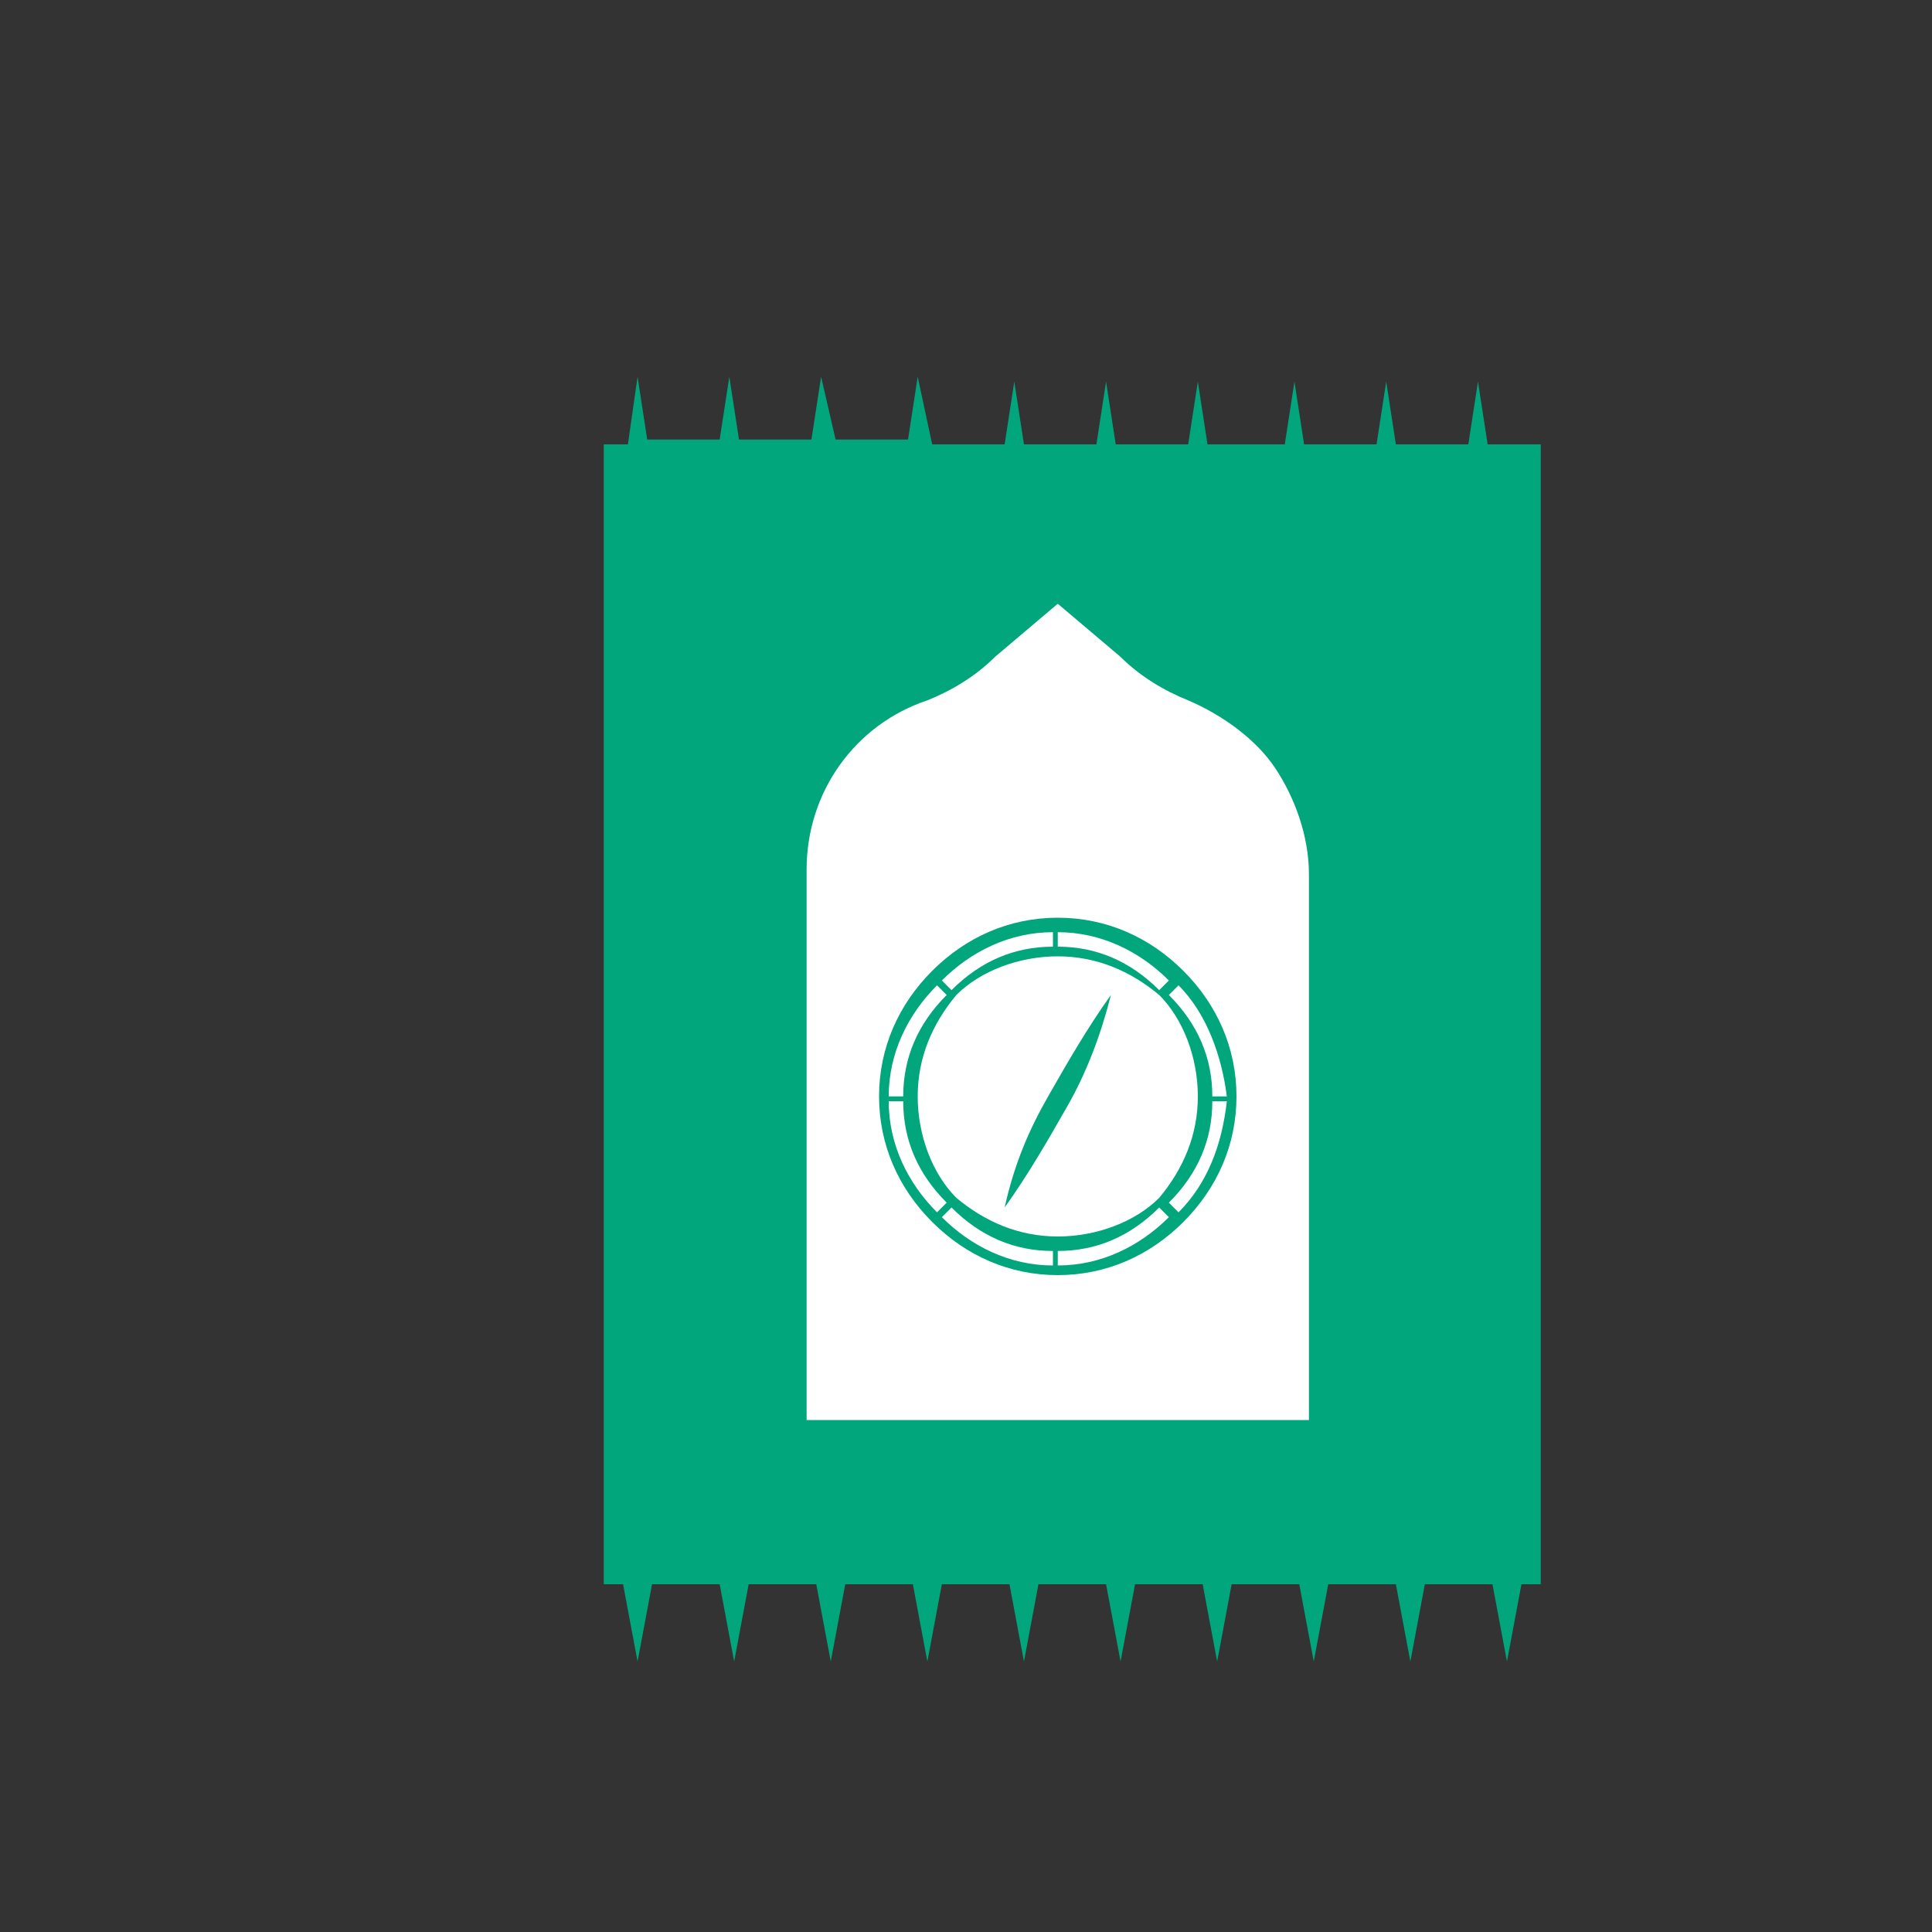 <?xml version="1.0" encoding="utf-8"?>
<!-- Generator: Adobe Illustrator 22.0.1, SVG Export Plug-In . SVG Version: 6.00 Build 0)  -->
<svg version="1.1" id="Layer_1" xmlns="http://www.w3.org/2000/svg" xmlns:xlink="http://www.w3.org/1999/xlink" x="0px" y="0px"
	 viewBox="0 0 40 40" style="enable-background:new 0 0 40 40;" xml:space="preserve">
<rect x="0" y="0" width="40" height="40" fill="#333333" stroke="none"/>
<style type="text/css">
	.st0{fill:#01A67C;}
	.st1{fill:#FFFFFF;}
	.st2{fill:#CCCCCC;}
</style>
<rect x="15" y="12" class="st1" width="15" height="18"/>
<g>
	<g>
		<path class="st0" d="M31.3,9.2h-0.5l-0.2-1.3l-0.2,1.3h-1.5l-0.2-1.3l-0.2,1.3h-1.5l-0.2-1.3l-0.2,1.3H25l-0.2-1.3l-0.2,1.3h-1.5
			l-0.2-1.3l-0.2,1.3h-1.5l-0.2-1.3l-0.2,1.3h-1.5L19,7.8l-0.2,1.3h-1.5L17,7.8l-0.2,1.3h-1.5l-0.2-1.3l-0.2,1.3h-1.5l-0.2-1.3
			L13,9.2h-0.5v23.6h0.4l0.3,1.6l0.3-1.6h1.4l0.3,1.6l0.3-1.6h1.4l0.3,1.6l0.3-1.6h1.4l0.3,1.6l0.3-1.6h1.4l0.3,1.6l0.3-1.6h1.4
			l0.3,1.6l0.3-1.6h1.4l0.3,1.6l0.3-1.6h1.4l0.3,1.6l0.3-1.6h1.4l0.3,1.6l0.3-1.6h1.4l0.3,1.6l0.3-1.6h0.4V9.2z M27.1,29.4H16.7V18
			c0-1.6,1-3,2.5-3.5c0.5-0.2,1-0.5,1.4-0.9l1.3-1.1l1.3,1.1c0.4,0.4,0.9,0.7,1.4,0.9c0.7,0.3,1.4,0.8,1.8,1.4
			c0.4,0.6,0.7,1.4,0.7,2.2V29.4z"/>
	</g>
	<g>
		<path class="st0" d="M24.5,20.1c-0.7-0.7-1.6-1.1-2.6-1.1s-1.9,0.4-2.6,1.1c-0.7,0.7-1.1,1.6-1.1,2.6s0.4,1.9,1.1,2.6
			c0.7,0.7,1.6,1.1,2.6,1.1s1.9-0.4,2.6-1.1c0.7-0.7,1.1-1.6,1.1-2.6S25.2,20.8,24.5,20.1L24.5,20.1z M21.9,19.3
			c0.9,0,1.7,0.4,2.3,1l-0.2,0.2c-0.6-0.6-1.3-0.9-2.1-0.9V19.3z M21.8,19.3v0.3c-0.8,0-1.5,0.3-2.1,0.9l-0.2-0.2
			C20.1,19.7,20.9,19.3,21.8,19.3z M19.4,20.4l0.2,0.2c-0.6,0.6-0.9,1.3-0.9,2.1h-0.3C18.4,21.8,18.8,21,19.4,20.4z M18.4,22.8h0.3
			c0,0.8,0.3,1.5,0.9,2.1l-0.2,0.2C18.8,24.5,18.4,23.7,18.4,22.8z M21.8,26.2c-0.9,0-1.7-0.4-2.3-1l0.2-0.2
			c0.6,0.6,1.3,0.9,2.1,0.9V26.2z M19.8,24.8c-0.5-0.5-0.8-1.3-0.8-2.1c0-0.8,0.3-1.5,0.8-2.1c0.5-0.5,1.3-0.8,2.1-0.8
			s1.5,0.3,2.1,0.8c0.5,0.5,0.8,1.3,0.8,2.1c0,0.8-0.3,1.5-0.8,2.1c-0.5,0.5-1.3,0.8-2.1,0.8S20.4,25.3,19.8,24.8z M21.9,26.2v-0.3
			c0.8,0,1.5-0.3,2.1-0.9l0.2,0.2C23.6,25.8,22.8,26.2,21.9,26.2z M24.4,25.1l-0.2-0.2c0.6-0.6,0.9-1.3,0.9-2.1h0.3
			C25.3,23.7,25,24.5,24.4,25.1z M25.1,22.7c0-0.8-0.3-1.5-0.9-2.1l0.2-0.2c0.6,0.6,0.9,1.5,1,2.3H25.1z"/>
	</g>
	<g>
		<path class="st0" d="M20.8,25c0.5-0.7,0.9-1.4,1.3-2.1c0.4-0.7,0.7-1.5,0.9-2.3c-0.5,0.7-0.9,1.4-1.3,2.1
			C21.3,23.4,21,24.1,20.8,25z"/>
	</g>
</g>
</svg>
